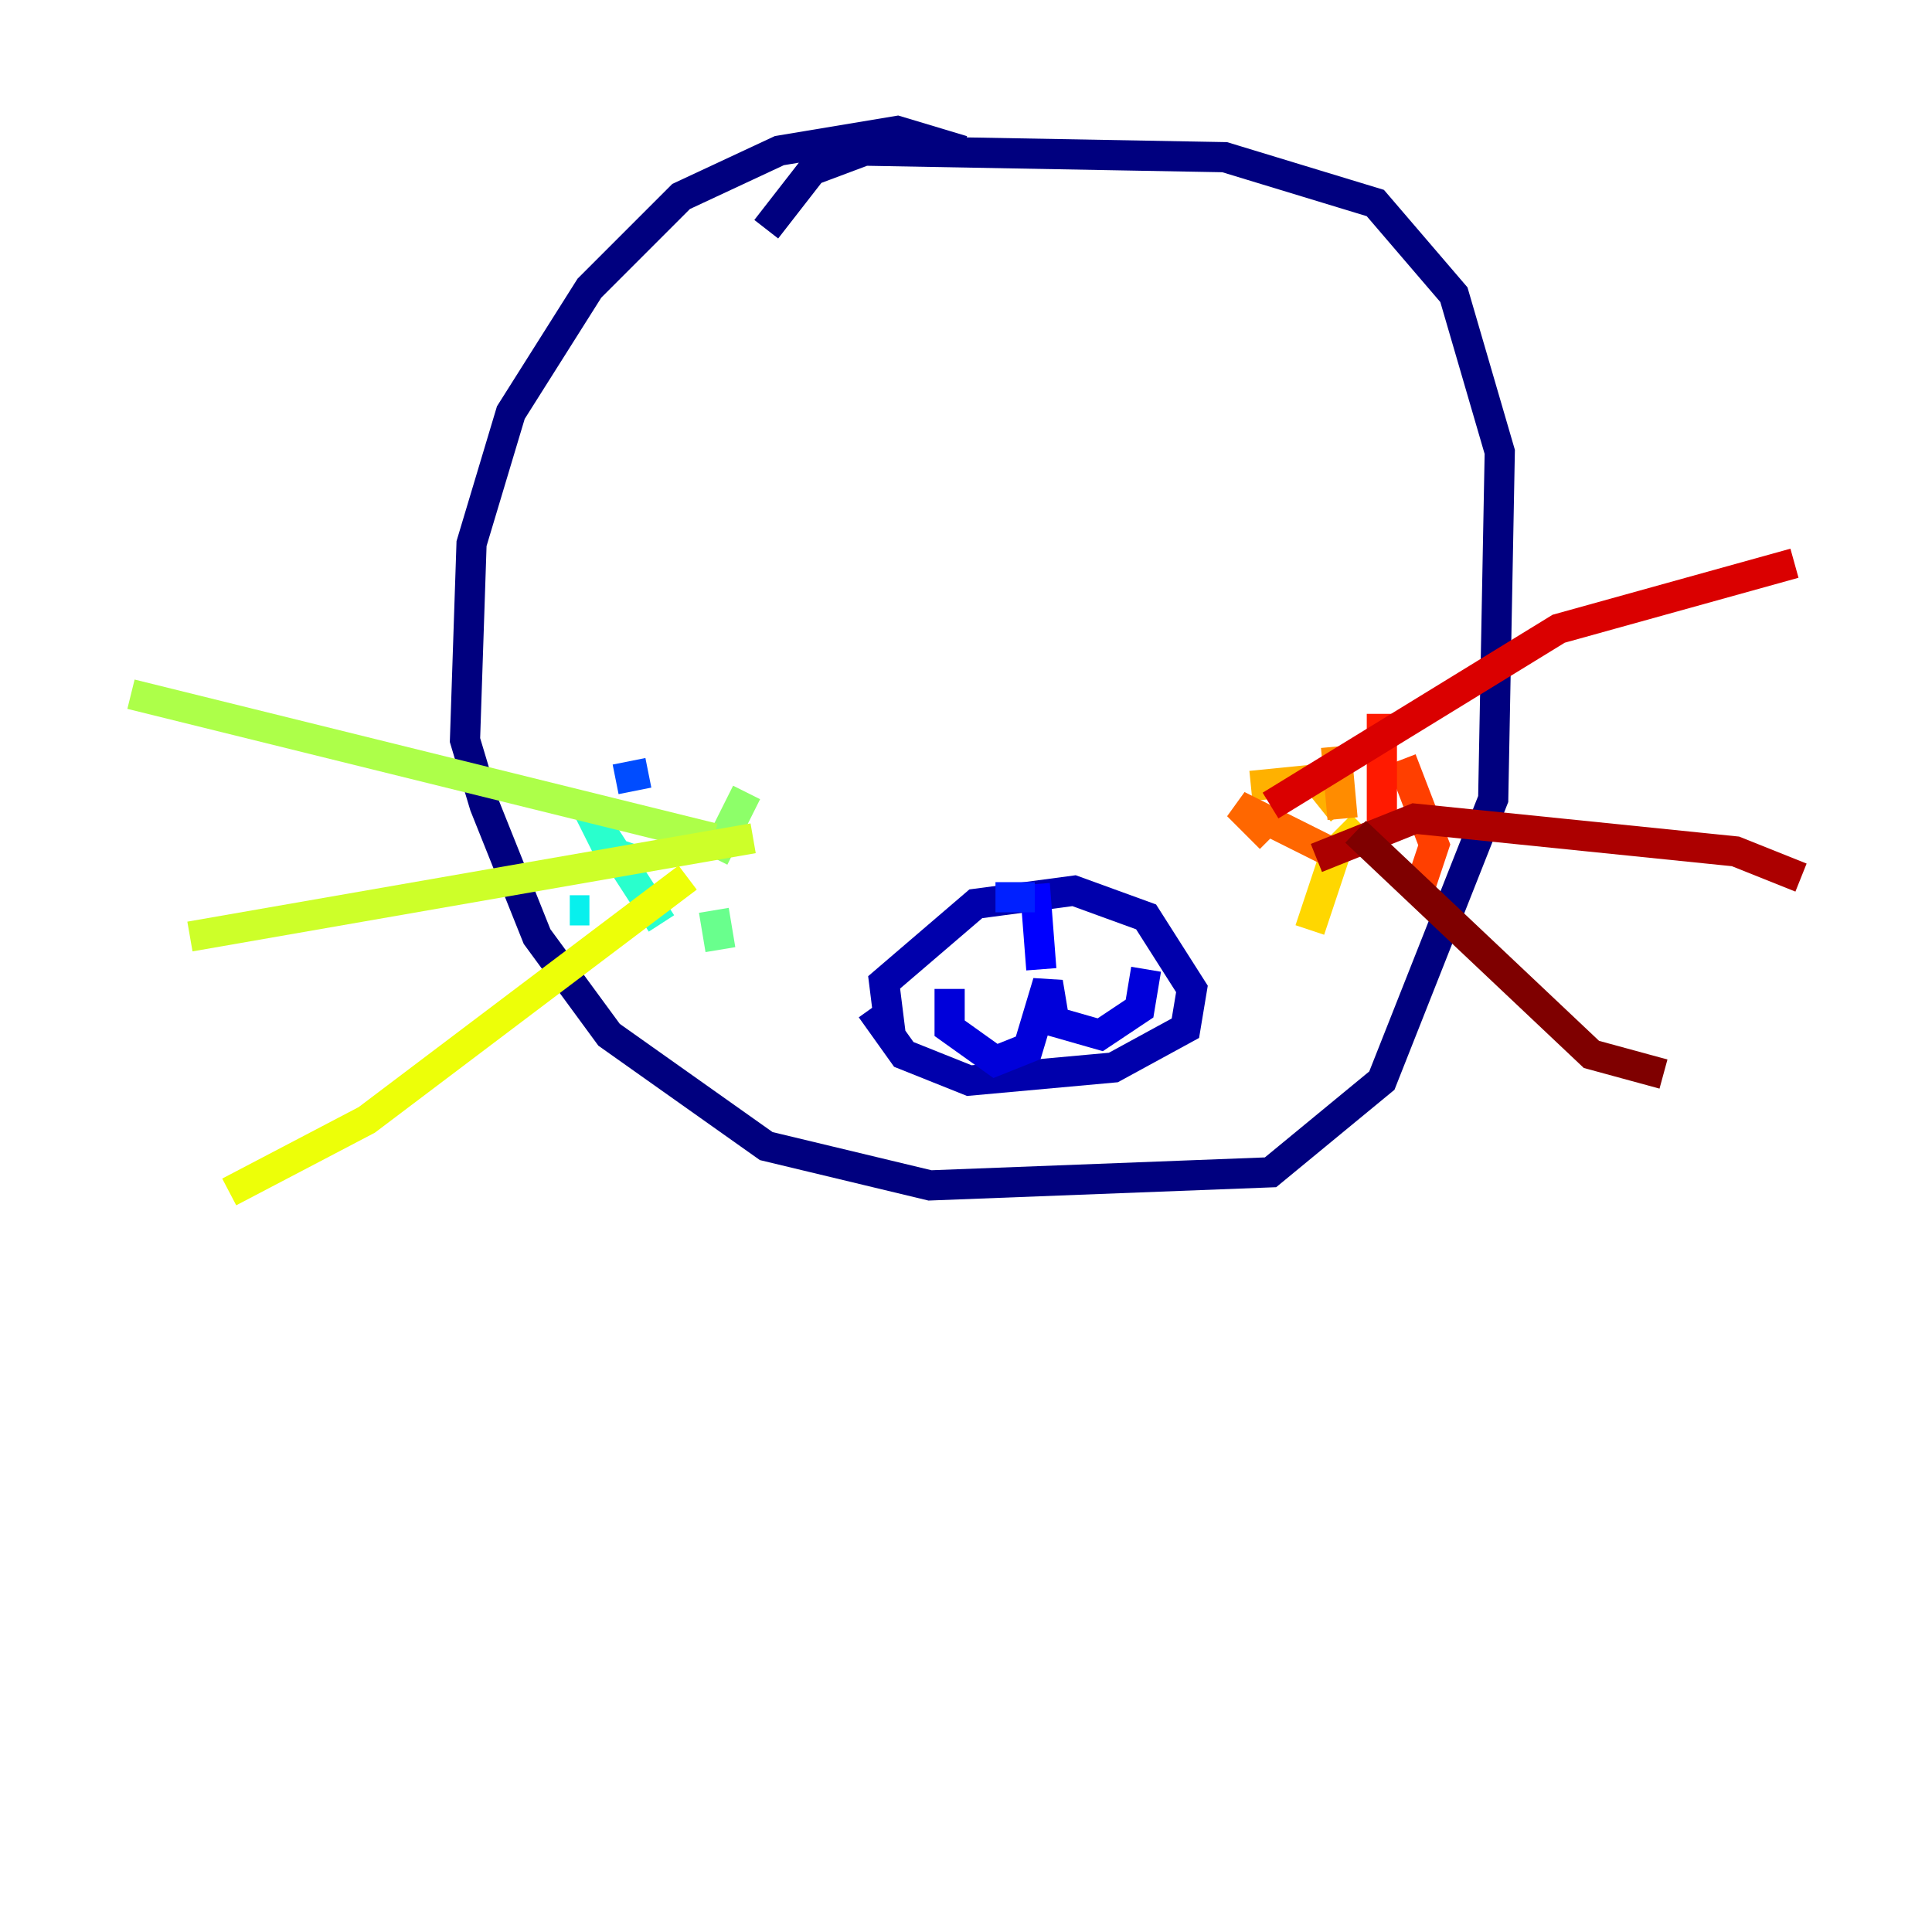 <?xml version="1.0" encoding="utf-8" ?>
<svg baseProfile="tiny" height="128" version="1.2" viewBox="0,0,128,128" width="128" xmlns="http://www.w3.org/2000/svg" xmlns:ev="http://www.w3.org/2001/xml-events" xmlns:xlink="http://www.w3.org/1999/xlink"><defs /><polyline fill="none" points="63.783,9.98 59.444,8.678 51.634,9.98 45.125,13.017 39.051,19.091 33.844,27.336 31.241,36.014 30.807,49.031 32.108,53.37 35.58,62.047 40.352,68.556 50.766,75.932 61.614,78.536 84.176,77.668 91.552,71.593 98.929,52.936 99.363,29.939 96.325,19.525 91.119,13.451 81.139,10.414 57.275,9.98 53.803,11.281 50.766,15.186" stroke="#00007f" stroke-width="2" /><polyline fill="none" points="57.709,66.82 59.878,69.858 64.217,71.593 73.763,70.725 78.536,68.122 78.969,65.519 75.932,60.746 71.159,59.01 64.651,59.878 58.576,65.085 59.01,68.556" stroke="#0000ac" stroke-width="2" /><polyline fill="none" points="62.915,65.519 62.915,68.122 65.953,70.291 68.122,69.424 69.424,65.085 69.858,67.688 72.895,68.556 75.498,66.82 75.932,64.217" stroke="#0000da" stroke-width="2" /><polyline fill="none" points="68.99,64.217 68.556,58.576" stroke="#0000ff" stroke-width="2" /><polyline fill="none" points="68.556,59.444 65.953,59.444" stroke="#0020ff" stroke-width="2" /><polyline fill="none" points="40.786,51.634 42.956,51.2" stroke="#004cff" stroke-width="2" /><polyline fill="none" points="42.522,59.444 42.522,59.444" stroke="#0074ff" stroke-width="2" /><polyline fill="none" points="50.332,57.275 50.332,57.275" stroke="#009cff" stroke-width="2" /><polyline fill="none" points="45.559,52.936 45.559,52.936" stroke="#00c4ff" stroke-width="2" /><polyline fill="none" points="37.749,60.312 39.051,60.312" stroke="#08f0ed" stroke-width="2" /><polyline fill="none" points="42.956,57.275 40.352,56.407 39.051,53.803 43.824,61.18" stroke="#29ffcd" stroke-width="2" /><polyline fill="none" points="47.295,58.142 47.295,58.142" stroke="#49ffad" stroke-width="2" /><polyline fill="none" points="47.729,62.915 47.295,60.312" stroke="#69ff8d" stroke-width="2" /><polyline fill="none" points="49.464,52.502 47.295,56.841" stroke="#8dff69" stroke-width="2" /><polyline fill="none" points="47.295,55.539 8.678,45.993" stroke="#adff49" stroke-width="2" /><polyline fill="none" points="49.898,55.539 12.583,62.047" stroke="#cdff29" stroke-width="2" /><polyline fill="none" points="45.559,58.142 24.298,74.197 15.186,78.969" stroke="#edff08" stroke-width="2" /><polyline fill="none" points="90.251,54.671 88.515,56.407 86.78,61.614" stroke="#ffd700" stroke-width="2" /><polyline fill="none" points="82.875,52.068 87.214,51.634 88.949,53.803" stroke="#ffb100" stroke-width="2" /><polyline fill="none" points="88.515,49.464 88.949,54.237" stroke="#ff8c00" stroke-width="2" /><polyline fill="none" points="84.176,55.539 82.007,53.37 88.081,56.407" stroke="#ff6700" stroke-width="2" /><polyline fill="none" points="94.156,58.576 95.024,55.973 92.854,50.332" stroke="#ff3f00" stroke-width="2" /><polyline fill="none" points="91.552,47.295 91.552,55.105" stroke="#ff1a00" stroke-width="2" /><polyline fill="none" points="84.176,53.37 103.268,41.654 118.888,37.315" stroke="#da0000" stroke-width="2" /><polyline fill="none" points="87.214,56.841 93.722,54.237 114.983,56.407 119.322,58.142" stroke="#ac0000" stroke-width="2" /><polyline fill="none" points="89.817,55.105 105.437,69.858 110.21,71.159" stroke="#7f0000" stroke-width="2" /></svg>